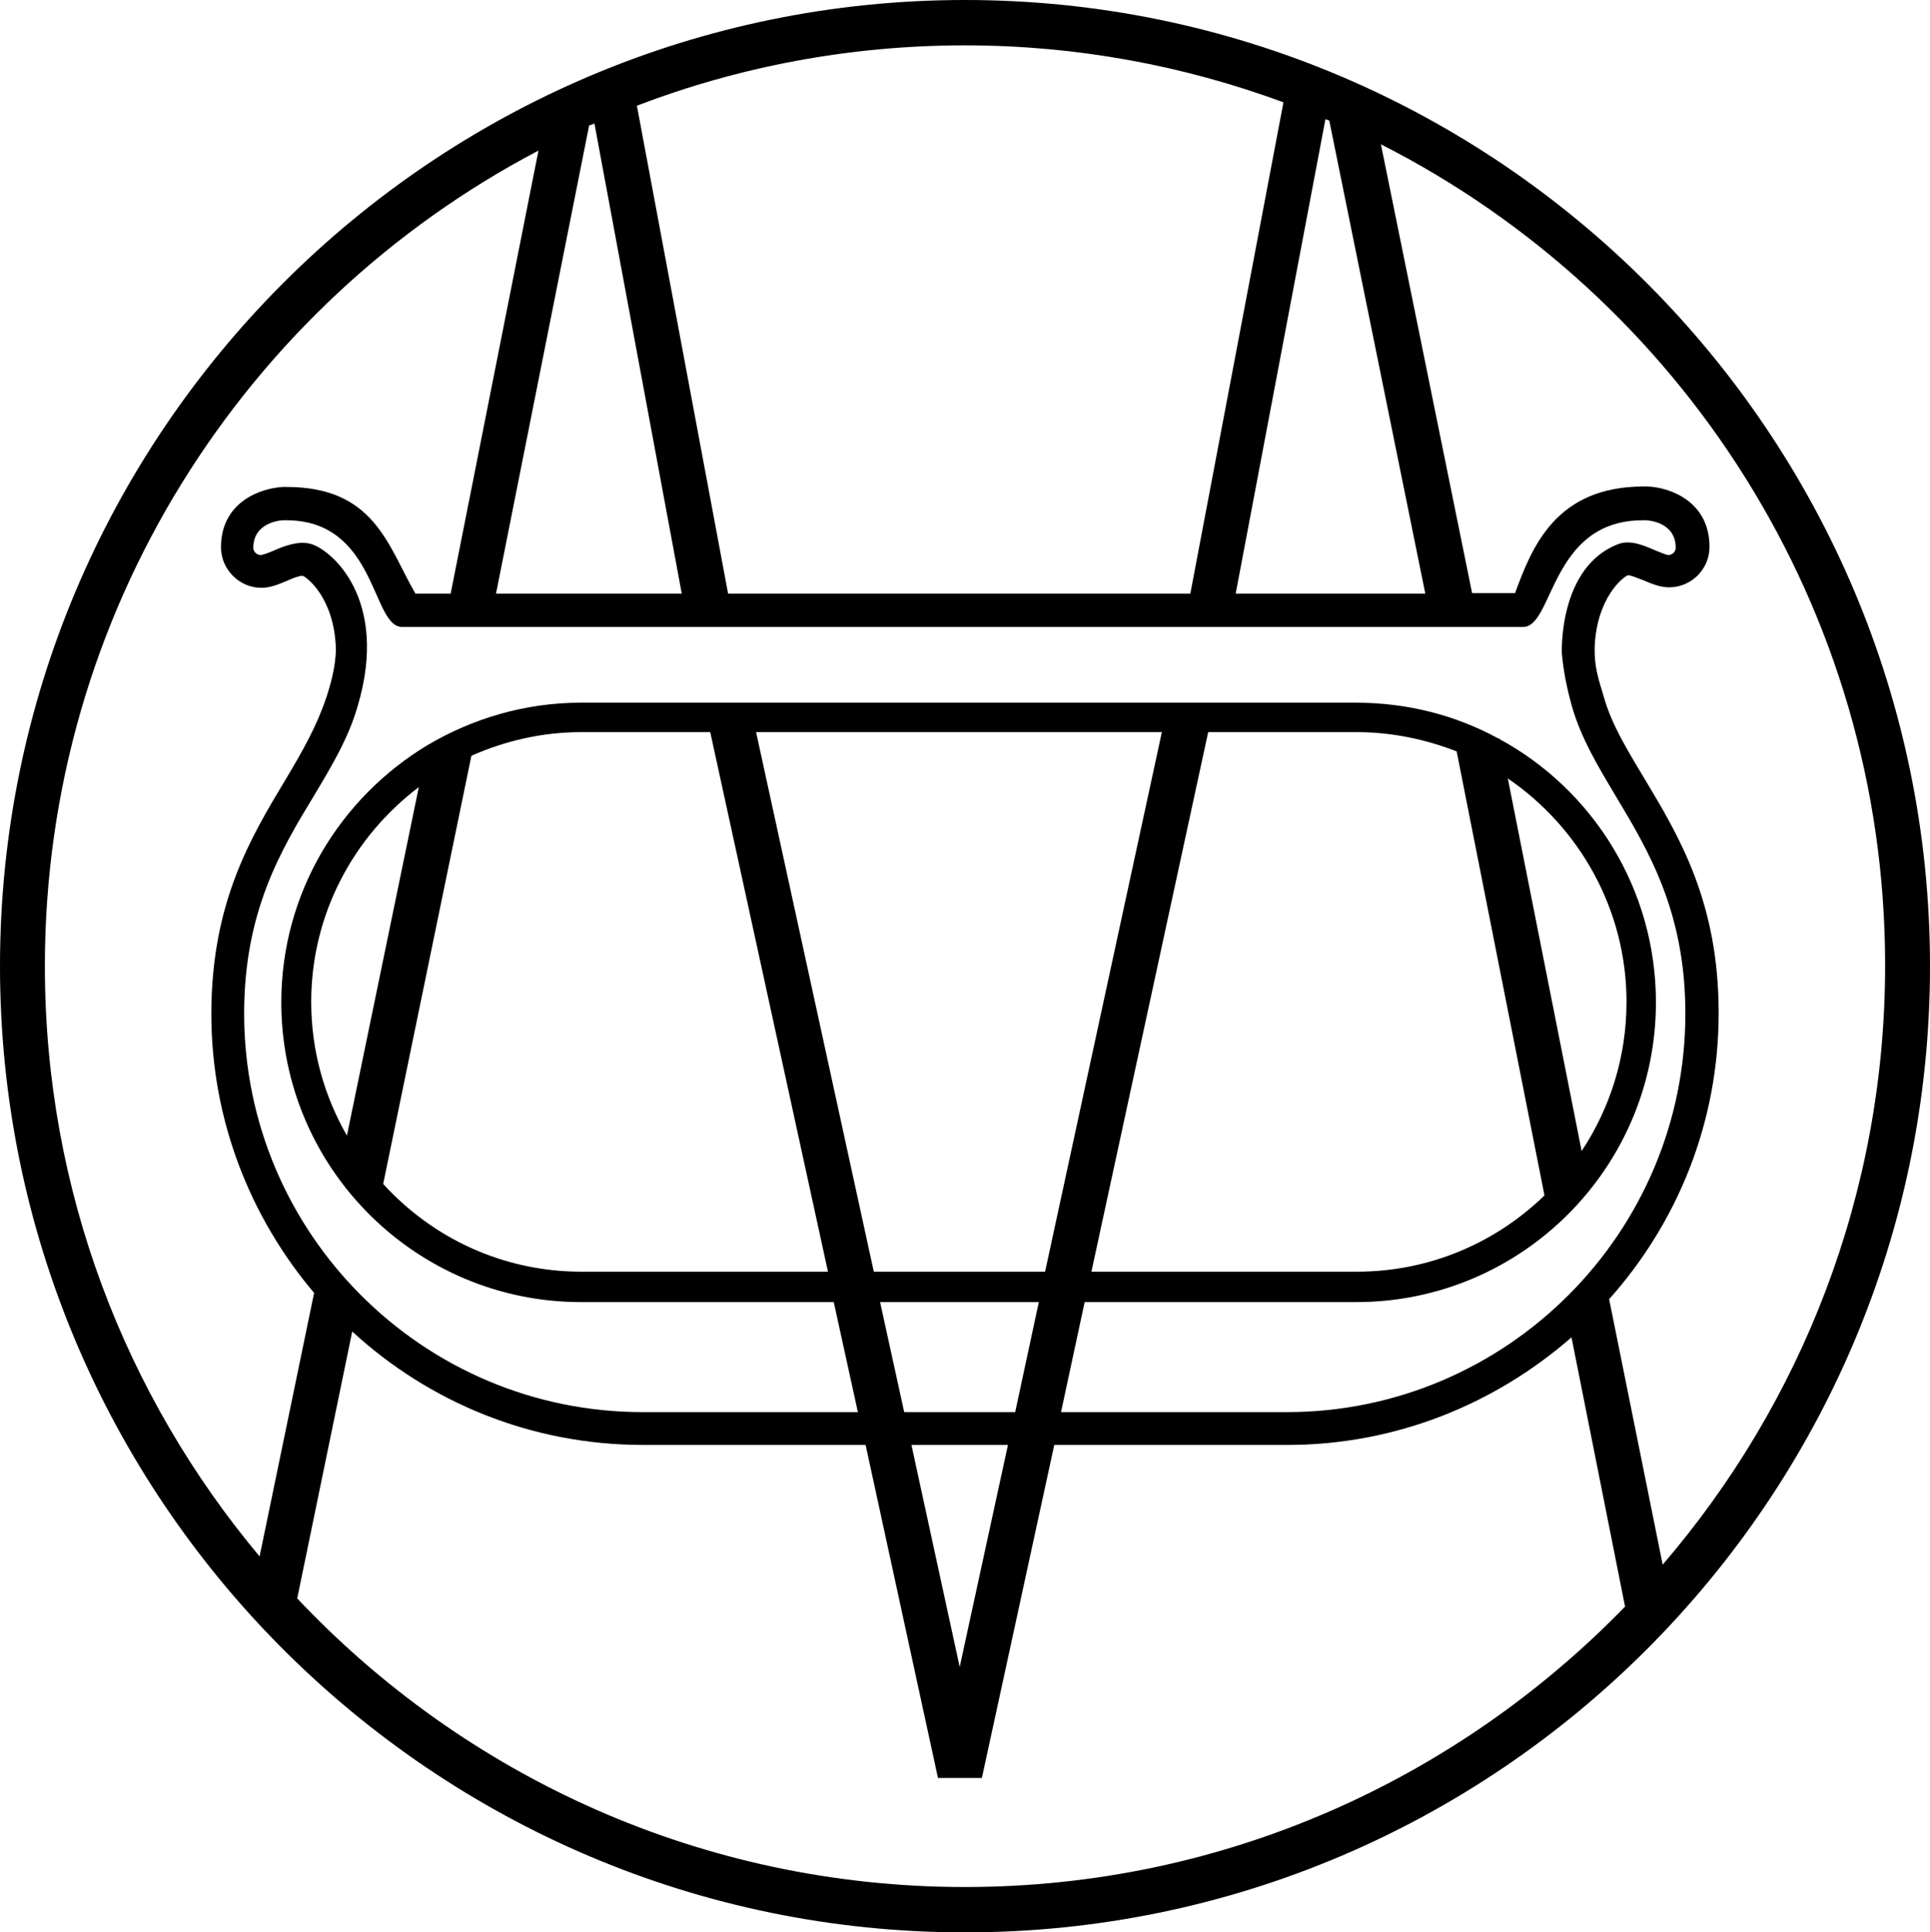 <?xml version="1.0" encoding="UTF-8" standalone="no"?>
<svg 
    class="logo-svg-mobile"
    version="1.1"
    xmlns="http://www.w3.org/2000/svg"
    xmlns:xlink="http://www.w3.org/1999/xlink"
    x="0px"
    y="0px"
    viewBox="0 0 400 400.4"
    style="enable-background:new 0 0 400 400.4;"
    xml:space="preserve"
>
    <path d="M333.5,269.2c14.1-15.8,22.7-36.5,22.7-59.3c0-23-8.2-36.6-15.4-48.6c-3.6-6-6.8-11.2-8.4-16.9                                c-1.1-3.7-2-6.2-1.9-10.3c0.4-10.2,5.9-14.6,6.9-14.9c0.7,0,2,0.6,3.1,1c1.7,0.7,3.5,1.5,5.4,1.5c4.6,0,8.4-3.7,8.4-8.4                                c0-9.5-8.4-12.4-13-12.5h-0.6c-18.3,0-23.2,12.6-26.7,22.1h-8.9l-18.9-93c62,31.5,104.5,95.9,104.5,170.1                                c0,47.4-17.4,90.8-46.1,124.2L333.5,269.2z M200,391c-54.5,0-103.7-23-138.4-59.8L73,275.9c15.9,14.6,37,23.5,60.3,23.5h46.1l15,69                                h9.1l15-69h48.3c22.5,0,43.1-8.5,58.9-22.3l11.1,55.8C302,368.7,253.6,391,200,391 M53.8,322.5C26,289.3,9.3,246.7,9.3,200.2                                c0-73.3,41.5-137.1,102.3-169L93.4,123h-7.3c-5.7-9.8-8.4-22.1-26.7-22.1h-0.7c-4.5,0.2-12.9,3-12.9,12.5c0,4.6,3.8,8.4,8.4,8.4                                c1.9,0,3.7-0.8,5.4-1.5c1.1-0.5,2.4-1,3.1-1c1,0.3,6.5,4.7,6.9,14.8c0,0.5,0.2,4-2,10.5c-1.9,5.7-4.8,10.9-8.4,16.9                                c-7.2,12-15.4,25.5-15.4,48.6c0,22,8.1,42.2,21.3,57.8L53.8,322.5z M123.2,25.6l18.1,97.4h-38.5l19.3-97                                C122.5,25.9,122.9,25.7,123.2,25.6 M200,9.4c23.2,0,45.4,4.2,66,11.8L246.7,123h-95.8L132,21.9C153.2,13.8,176.1,9.4,200,9.4                                    M327.8,238.5l-15.3-77.2c14.8,10.1,24.6,27.1,24.6,46.3C337.1,219,333.7,229.6,327.8,238.5 M301.9,155.7l18.2,92                                c-10.1,9.8-23.8,15.8-38.9,15.8h-55l24.2-111.8h30.7C288.5,151.7,295.5,153.2,301.9,155.7 M156.7,151.7h84.1l-24.2,111.8h-35.5                                L156.7,151.7z M79.4,245.4l18.3-88.8c7-3.1,14.7-4.9,22.8-4.9h26.7l24.4,111.8h-51.1c-16.3,0-30.9-7-41.1-18.2L79.4,245.4z                                    M64.5,207.6c0-18.2,8.8-34.3,22.3-44.5l-14.9,72.2C67.2,227.1,64.5,217.7,64.5,207.6 M208.9,299.4l-10,46l-10-46H208.9z                                    M187.4,292.6l-5-22.8h32.9l-4.9,22.8H187.4z M323.7,135.4c0.3,3.4,1,7.1,2.1,11c1.9,6.6,5.4,12.4,9.1,18.6                                c6.7,11.2,14.4,23.9,14.4,45c0,45.5-37.1,82.6-82.6,82.6h-46.8l4.9-22.8h56.3c34.3,0,62.1-27.9,62.1-62.1                                c0-23.5-13.1-44.1-32.5-54.6V153h-0.2c-8.8-4.8-18.8-7.4-29.5-7.4H120.4c-11.6,0-22.5,3.3-31.8,8.8l0,0l0,0                                c-18.1,10.9-30.3,30.6-30.3,53.3c0,34.3,27.9,62.1,62.1,62.1h52.4l5,22.8h-44.6c-45.6,0-82.6-37.1-82.6-82.6                                c0-21.1,7.6-33.8,14.4-45c3.7-6.2,7.2-12,9.1-18.6c6.7-22.4-5.6-32.6-9.7-33.7c-2.5-0.7-5.4,0.4-7.7,1.4c-0.9,0.4-2.2,0.9-2.7,0.9                                c-0.8,0-1.5-0.7-1.5-1.5c0-5.1,5.3-5.7,6.3-5.7h0.5c18.8,0,17.7,22.1,24,22.1h232.4c6.3,0,5.6-22.1,24.8-22.1h0.5                                c0.7,0,6.3,0.4,6.3,5.7c0,0.8-0.7,1.5-1.5,1.5c-0.5,0-1.8-0.6-2.6-0.9c-2.3-1-5.2-2.3-7.7-1.4C322.9,117.4,323.7,135.4,323.7,135.4                                    M275.5,25l19.9,98h-39.3l18.6-98.3C275.1,24.8,275.3,24.9,275.5,25 M200,0C89.7,0,0,89.8,0,200.2s89.7,200.2,200,200.2                                s200-89.8,200-200.2S310.3,0,200,0"></path>
</svg>